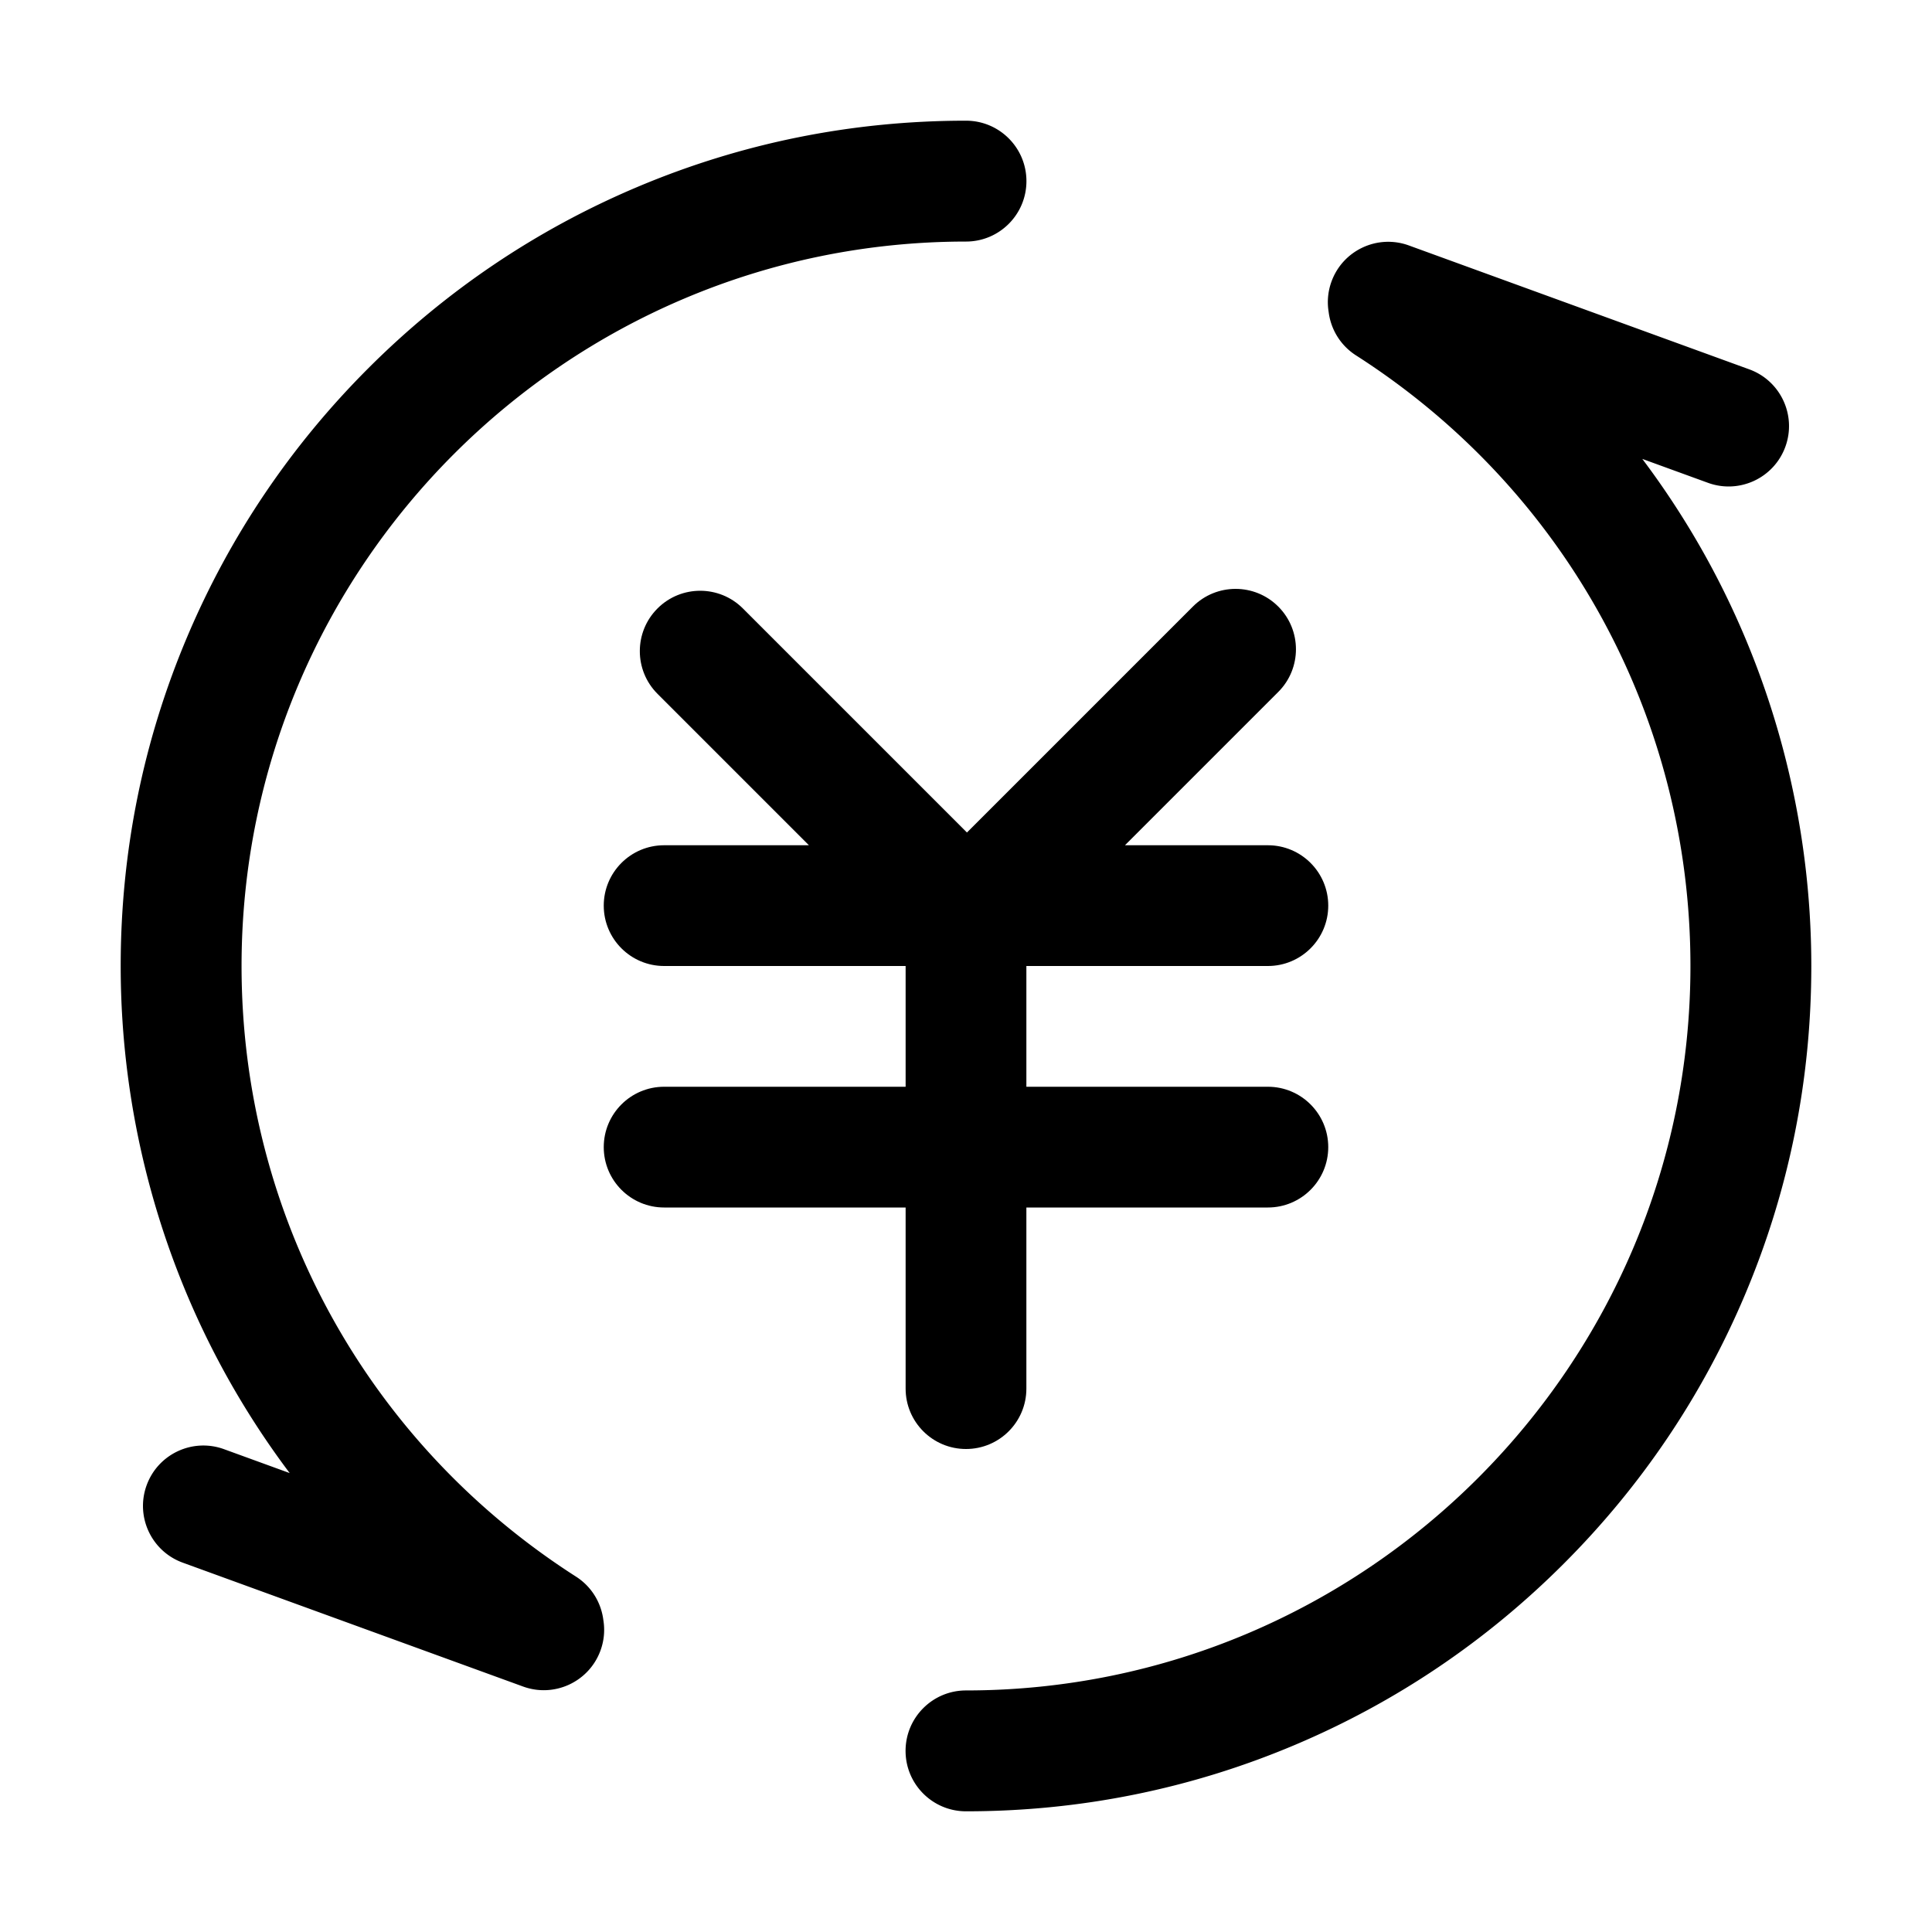 <?xml version="1.0" standalone="no"?><!DOCTYPE svg PUBLIC "-//W3C//DTD SVG 1.1//EN" "http://www.w3.org/Graphics/SVG/1.1/DTD/svg11.dtd"><svg t="1597202813836" class="icon" viewBox="0 0 1024 1024" version="1.1" xmlns="http://www.w3.org/2000/svg" p-id="2356" xmlns:xlink="http://www.w3.org/1999/xlink" width="200" height="200"><defs><style type="text/css"></style></defs><path d="M903.253 293.55a447.223 447.223 0 0 0-32.798-50.316l34.811 12.67c16.608 6.045 34.971-2.519 41.015-19.125 6.045-16.607-2.518-34.97-19.125-41.015l-180.421-65.667c-16.608-6.045-34.971 2.518-41.015 19.125a31.838 31.838 0 0 0-1.522 16.028c1.115 9.155 6.154 17.76 14.528 23.121C829.709 259.424 895.969 380.407 895.969 512c0 211.721-172.248 383.969-383.969 383.969-17.69 0-32.031 14.341-32.031 32.031S494.31 960.031 512 960.031c60.47 0 119.147-11.85 174.404-35.222 53.354-22.567 101.266-54.867 142.401-96.004 41.137-41.136 73.437-89.047 96.004-142.401C948.182 631.147 960.031 572.47 960.031 512c0-76.515-19.634-152.054-56.778-218.45zM305.273 835.629C194.29 764.576 128.031 643.593 128.031 512c0-211.721 172.248-383.969 383.969-383.969 17.69 0 32.031-14.341 32.031-32.031S529.69 63.969 512 63.969c-60.47 0-119.147 11.85-174.404 35.222-53.355 22.567-101.266 54.867-142.402 96.003s-73.437 89.047-96.004 142.402C75.819 392.852 63.969 451.53 63.969 512c0 76.516 19.633 152.054 56.778 218.449a447.173 447.173 0 0 0 32.797 50.316l-34.81-12.67c-16.608-6.045-34.971 2.519-41.015 19.126-6.044 16.606 2.518 34.97 19.125 41.015l180.421 65.668c16.607 6.044 34.97-2.519 41.015-19.126a31.831 31.831 0 0 0 1.513-16.079c-1.126-9.136-6.162-17.72-14.52-23.07z" p-id="2357"></path><path d="M480 736c0 17.674 14.326 32 32 32s32-14.326 32-32v-96h128c17.673 0 32-14.326 32-32s-14.327-32-32-32H544v-64h128c17.673 0 32-14.327 32-32s-14.327-32-32-32h-75.745l81.255-81.255c12.496-12.497 12.497-32.758 0-45.255-12.497-12.498-32.759-12.497-45.255 0L512.5 441.245 393.745 322.49c-12.496-12.497-32.758-12.498-45.255 0-12.497 12.497-12.496 32.758 0 45.255L428.745 448H352c-17.673 0-32 14.327-32 32s14.327 32 32 32h128v64H352c-17.673 0-32 14.326-32 32s14.327 32 32 32h128v96z" p-id="2358"></path></svg>